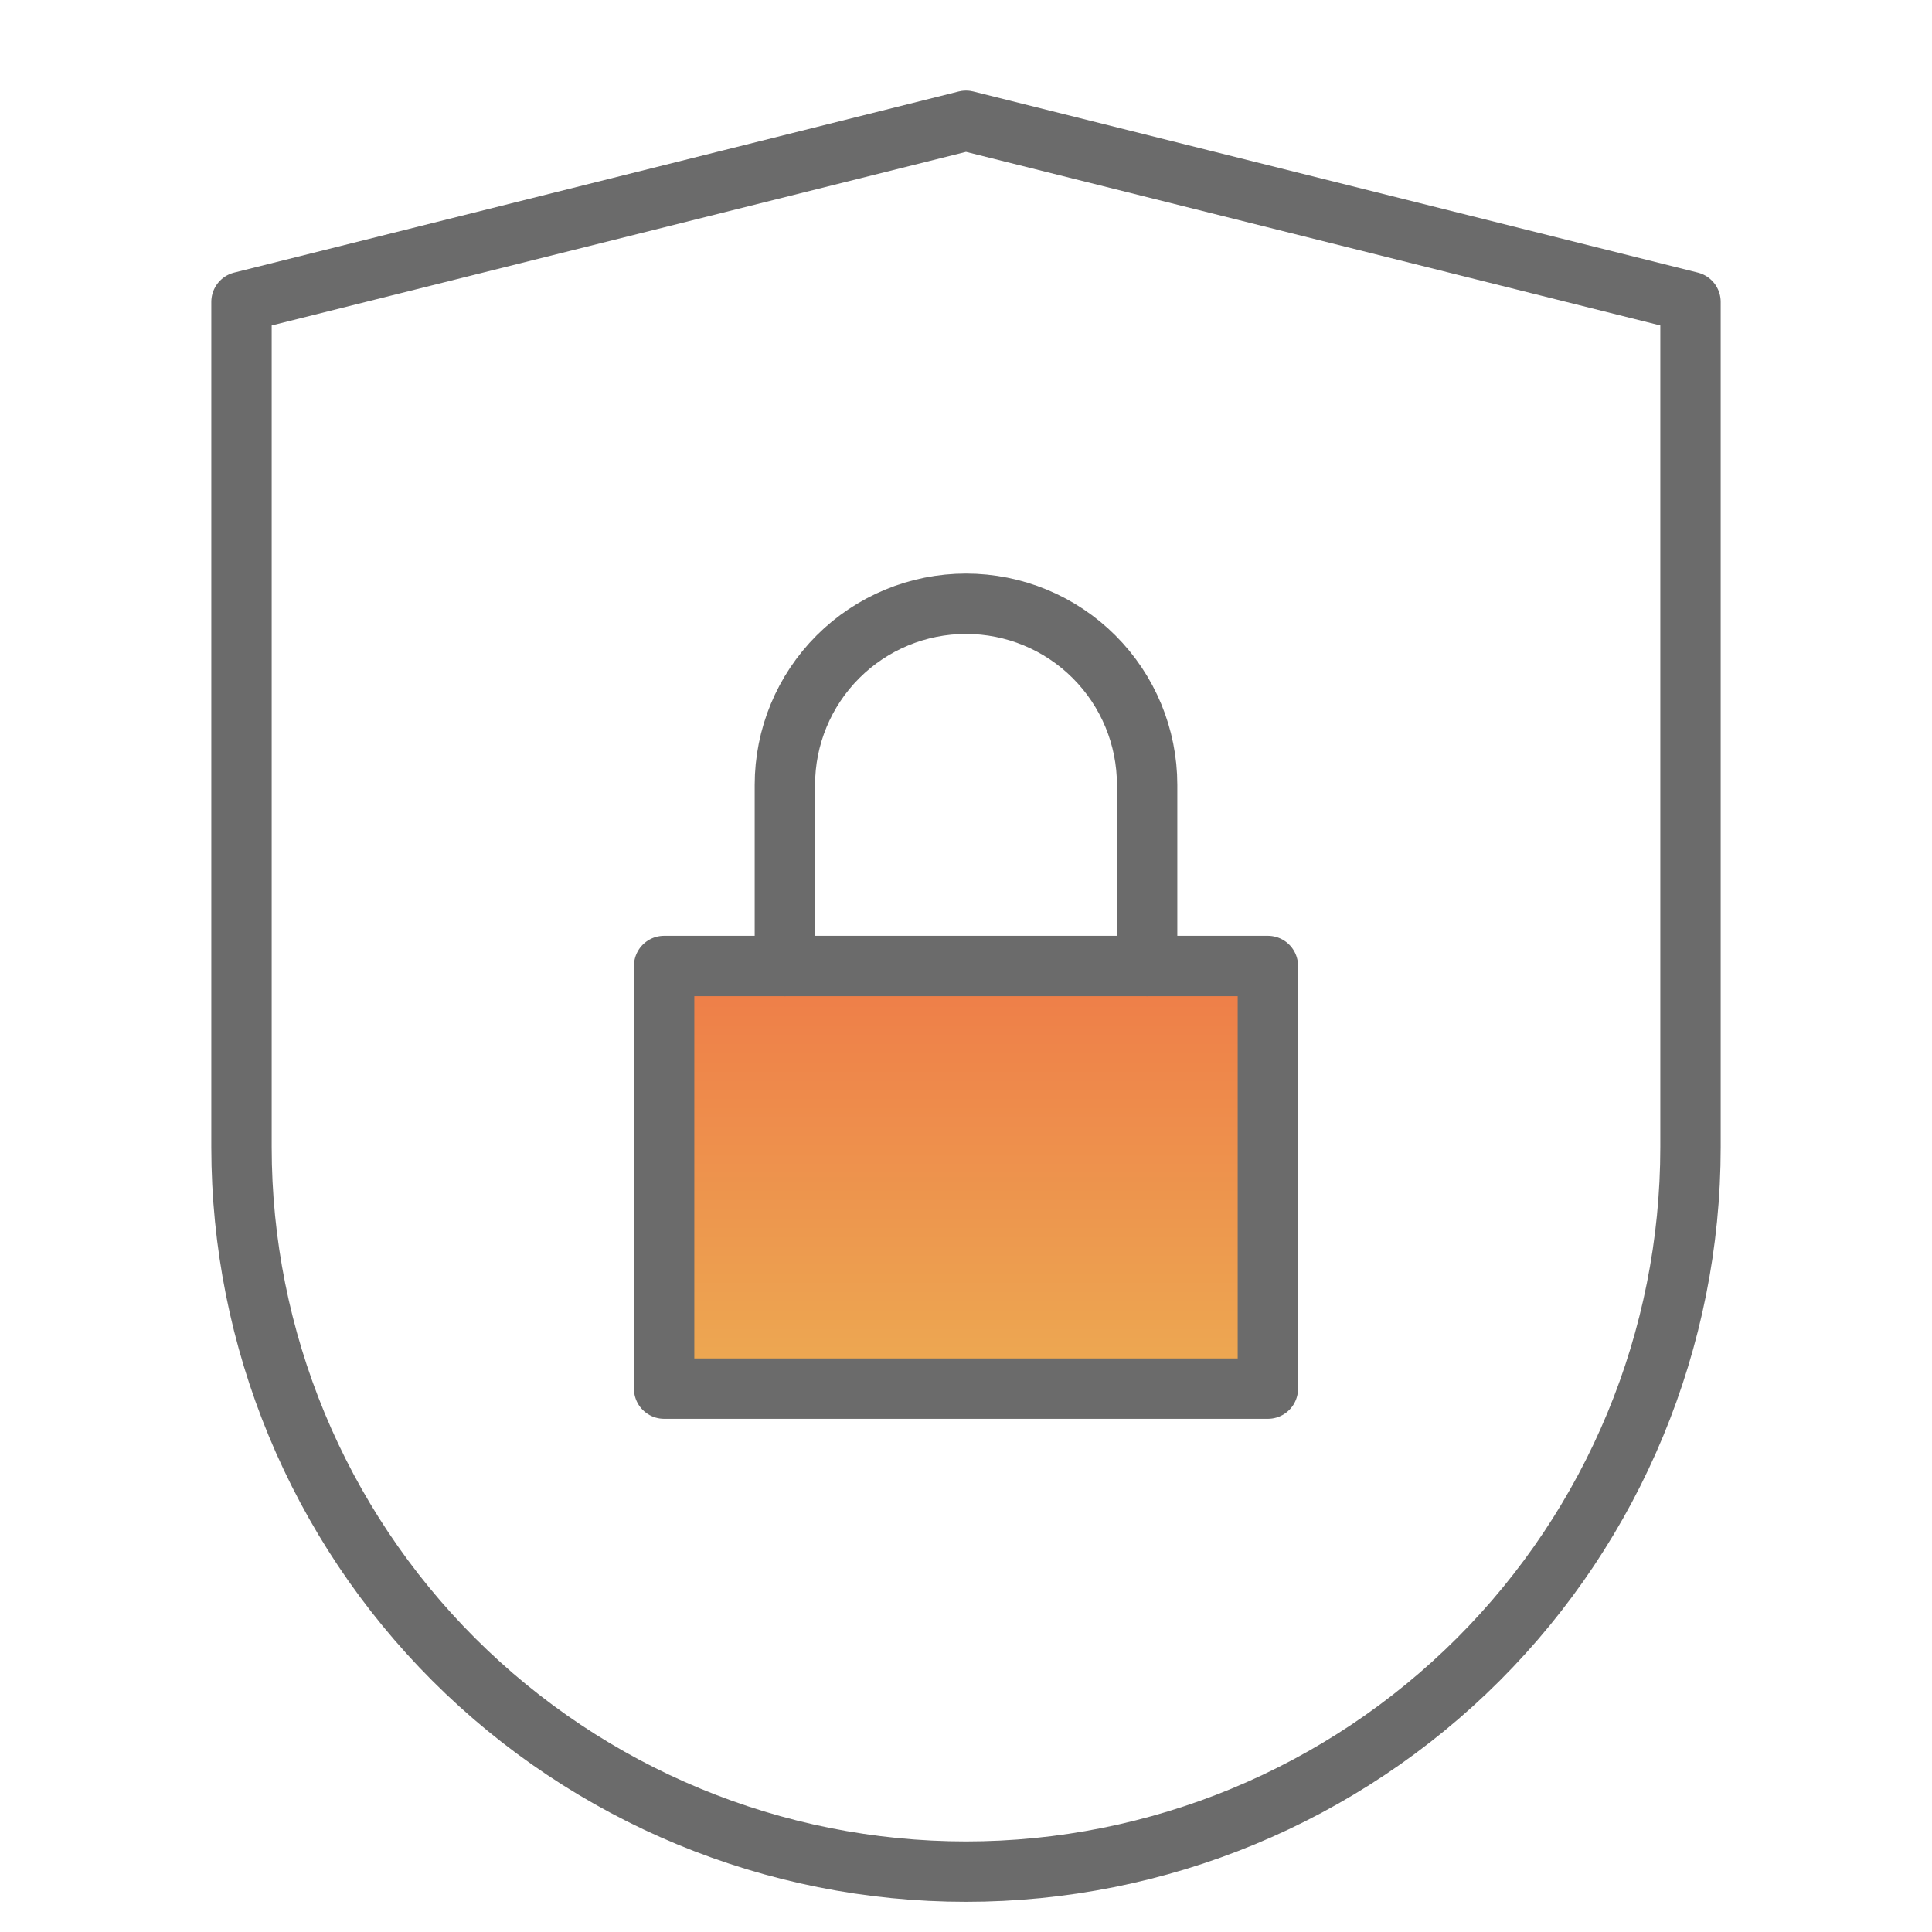 <svg width="48" height="48" viewBox="0 0 48 48" fill="none" xmlns="http://www.w3.org/2000/svg">
<path d="M31.5 24H16.5V34.5H31.5V24Z" fill="url(#paint0_linear)" stroke="#6B6B6B" stroke-width="1.5" stroke-linecap="round" stroke-linejoin="round"/>
<path d="M19.5 24V19.5C19.5 18.306 19.974 17.162 20.818 16.318C21.662 15.474 22.806 15 24 15V15C25.194 15 26.338 15.474 27.182 16.318C28.026 17.162 28.5 18.306 28.5 19.5V24" stroke="#6B6B6B" stroke-width="1.5" stroke-linecap="round" stroke-linejoin="round"/>
<path d="M42 28.5C42 33.274 40.104 37.852 36.728 41.228C33.352 44.604 28.774 46.5 24 46.5C19.226 46.5 14.648 44.604 11.272 41.228C7.896 37.852 6 33.274 6 28.5V7.5L24 3L42 7.5V28.5Z" stroke="#6B6B6B" stroke-width="1.5" stroke-linecap="round" stroke-linejoin="round"/>
<defs>
<linearGradient id="paint0_linear" x1="24" y1="24" x2="24" y2="34.5" gradientUnits="userSpaceOnUse">
<stop stop-color="#EE7C48"/>
<stop offset="1" stop-color="#EDAA52"/>
</linearGradient>
</defs>
</svg>
